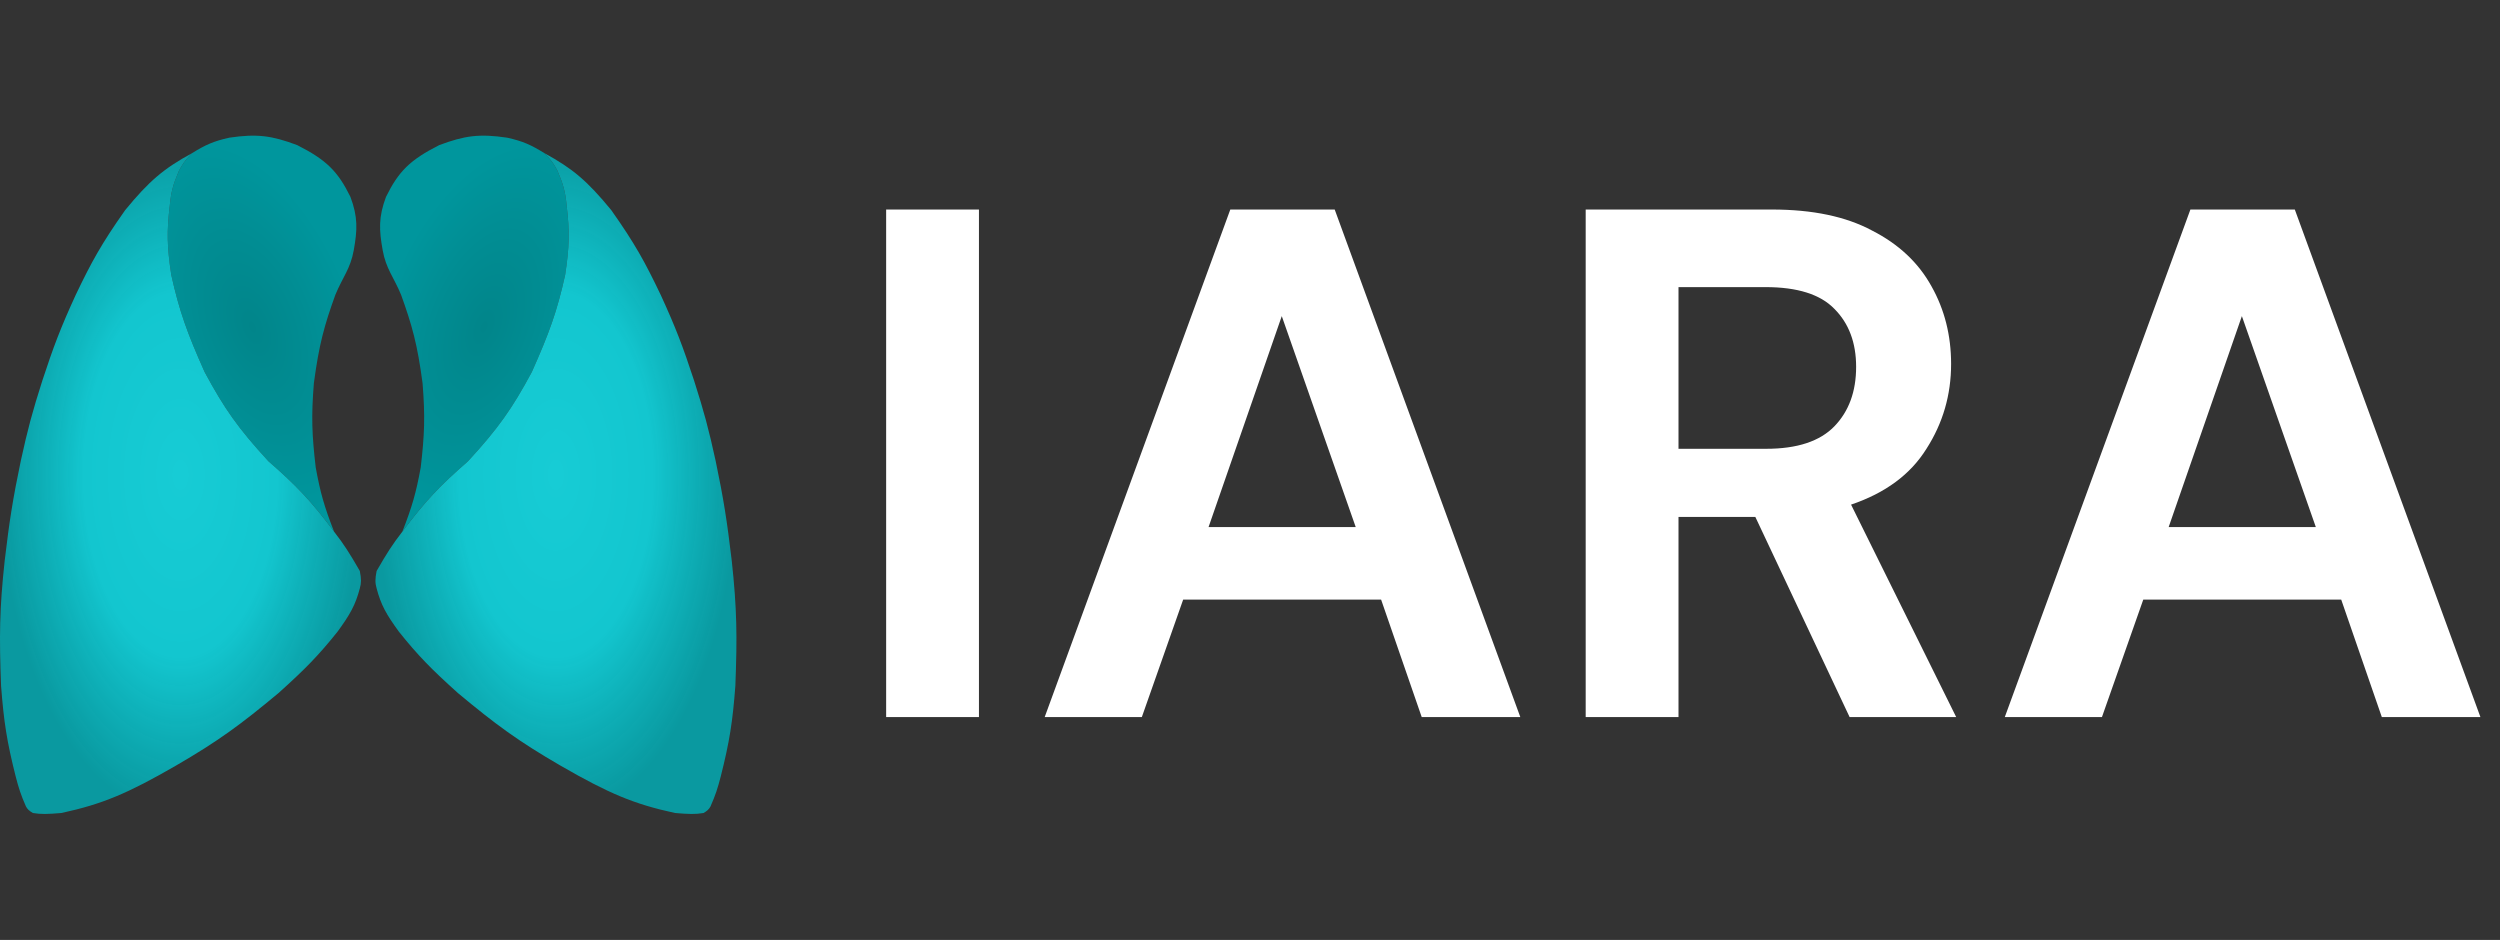 <svg width="258" height="97" viewBox="0 0 258 97" fill="none" xmlns="http://www.w3.org/2000/svg">
<rect x="0" y="0" width="258" height="97" fill="#333333" stroke="none"/>
<path d="M91.45 74V21.623H101.028V74H91.45ZM107.812 74L126.967 21.623H137.741L156.896 74H146.72L142.53 61.879H122.103L117.838 74H107.812ZM124.722 54.396H139.911L132.279 32.623L124.722 54.396ZM163.643 74V21.623H182.873C187.063 21.623 190.505 22.347 193.198 23.793C195.942 25.19 197.987 27.111 199.334 29.555C200.681 31.949 201.354 34.618 201.354 37.561C201.354 40.753 200.506 43.672 198.81 46.315C197.164 48.959 194.57 50.88 191.029 52.077L201.878 74H190.879L181.152 53.349H173.221V74H163.643ZM173.221 46.315H182.274C185.467 46.315 187.811 45.542 189.308 43.996C190.804 42.449 191.552 40.404 191.552 37.86C191.552 35.366 190.804 33.371 189.308 31.874C187.861 30.378 185.492 29.63 182.199 29.63H173.221V46.315ZM206.895 74L226.049 21.623H236.824L255.979 74H245.803L241.613 61.879H221.186L216.921 74H206.895ZM223.805 54.396H238.994L231.362 32.623L223.805 54.396Z" fill="white"/>
<path d="M34.477 54.866C33.476 52.31 33.059 50.867 32.58 48.228C32.193 44.894 32.113 42.999 32.392 39.539C32.928 35.522 33.466 33.599 34.608 30.425C35.369 28.592 36.162 27.744 36.505 25.837C36.887 23.71 36.943 22.4 36.163 20.314C34.874 17.699 33.705 16.51 30.67 14.975C28.046 13.993 26.519 13.784 23.665 14.208C22.058 14.566 21.222 14.935 19.813 15.809C19.072 16.57 18.815 16.962 18.462 17.64C17.864 19.031 17.652 19.813 17.522 21.208C17.203 23.889 17.231 25.456 17.674 28.371C18.511 32.142 19.315 34.35 21.115 38.389C23.158 42.185 24.582 44.21 27.704 47.604C30.573 50.103 32.079 51.658 34.477 54.866Z" fill="url(#paint0_radial_2977_2588)"/>
<path d="M19.813 15.809C16.892 17.397 15.381 18.682 12.915 21.69C10.485 25.13 9.437 27.038 7.819 30.425C6.27 33.799 5.53 35.741 4.372 39.27C3.348 42.478 2.859 44.291 2.149 47.547C1.314 51.538 0.968 53.789 0.489 57.819C-0.059 62.85 -0.084 65.692 0.111 70.78C0.393 74.501 0.713 76.55 1.619 80.13C1.933 81.351 2.154 82.031 2.681 83.233C2.851 83.538 3.021 83.678 3.391 83.902C4.229 84.044 4.923 84.021 6.334 83.902C10.582 82.983 13.18 81.881 18.146 79.018C22.532 76.475 24.823 74.789 28.742 71.523C31.503 69.041 32.858 67.658 34.832 65.192C36.142 63.397 36.688 62.413 37.133 60.72C37.289 60.16 37.298 59.774 37.133 58.925C36.066 57.069 35.491 56.17 34.477 54.866C32.079 51.658 30.573 50.103 27.704 47.604C24.582 44.21 23.158 42.185 21.115 38.389C19.315 34.35 18.511 32.142 17.674 28.371C17.231 25.456 17.203 23.889 17.522 21.208C17.652 19.813 17.864 19.031 18.462 17.64C18.815 16.962 19.072 16.57 19.813 15.809Z" fill="url(#paint1_radial_2977_2588)"/>
<path d="M41.523 54.866C42.524 52.31 42.941 50.867 43.42 48.228C43.807 44.894 43.887 42.999 43.608 39.539C43.072 35.522 42.534 33.599 41.392 30.425C40.631 28.592 39.838 27.744 39.495 25.837C39.113 23.71 39.057 22.4 39.837 20.314C41.126 17.699 42.295 16.51 45.33 14.975C47.954 13.993 49.481 13.784 52.336 14.208C53.942 14.566 54.778 14.935 56.187 15.809C56.928 16.57 57.185 16.962 57.538 17.64C58.136 19.031 58.348 19.813 58.478 21.208C58.797 23.889 58.769 25.456 58.326 28.371C57.489 32.142 56.685 34.35 54.885 38.389C52.842 42.185 51.418 44.21 48.296 47.604C45.426 50.103 43.921 51.658 41.523 54.866Z" fill="url(#paint2_radial_2977_2588)"/>
<path d="M56.187 15.809C59.108 17.397 60.619 18.682 63.086 21.69C65.515 25.13 66.563 27.038 68.181 30.425C69.73 33.799 70.47 35.741 71.628 39.27C72.653 42.478 73.141 44.291 73.851 47.547C74.686 51.538 75.032 53.789 75.511 57.819C76.059 62.85 76.084 65.692 75.889 70.78C75.607 74.501 75.287 76.55 74.381 80.13C74.067 81.351 73.846 82.031 73.319 83.233C73.149 83.538 72.979 83.678 72.609 83.902C71.771 84.044 71.077 84.021 69.666 83.902C65.418 82.983 62.82 81.881 57.854 79.018C53.468 76.475 51.177 74.789 47.258 71.523C44.497 69.041 43.142 67.658 41.168 65.192C39.858 63.397 39.312 62.413 38.867 60.72C38.711 60.16 38.702 59.774 38.867 58.925C39.934 57.069 40.509 56.17 41.523 54.866C43.921 51.658 45.426 50.103 48.296 47.604C51.418 44.21 52.842 42.185 54.885 38.389C56.685 34.35 57.489 32.142 58.326 28.371C58.769 25.456 58.797 23.889 58.478 21.208C58.348 19.813 58.136 19.031 57.538 17.64C57.185 16.962 56.928 16.57 56.187 15.809Z" fill="url(#paint3_radial_2977_2588)"/>
<defs>
<radialGradient id="paint0_radial_2977_2588" cx="0" cy="0" r="1" gradientUnits="userSpaceOnUse" gradientTransform="translate(26.048 33.741) rotate(69.396) scale(21.09 11.204)">
<stop stop-color="#01858A"/>
<stop offset="0.479" stop-color="#018D93"/>
<stop offset="0.943" stop-color="#00969D"/>
</radialGradient>
<radialGradient id="paint1_radial_2977_2588" cx="0" cy="0" r="1" gradientUnits="userSpaceOnUse" gradientTransform="translate(18.627 49) rotate(90) scale(35 18.627)">
<stop stop-color="#17CCD5"/>
<stop offset="0.536" stop-color="#13C6CF"/>
<stop offset="1" stop-color="#02ADB5" stop-opacity="0.84"/>
</radialGradient>
<radialGradient id="paint2_radial_2977_2588" cx="0" cy="0" r="1" gradientUnits="userSpaceOnUse" gradientTransform="translate(49.952 33.741) rotate(110.604) scale(21.09 11.204)">
<stop stop-color="#01858A"/>
<stop offset="0.479" stop-color="#018D93"/>
<stop offset="0.943" stop-color="#00969D"/>
</radialGradient>
<radialGradient id="paint3_radial_2977_2588" cx="0" cy="0" r="1" gradientUnits="userSpaceOnUse" gradientTransform="translate(57.373 49) rotate(90) scale(35 18.627)">
<stop stop-color="#17CCD5"/>
<stop offset="0.536" stop-color="#13C6CF"/>
<stop offset="1" stop-color="#02ADB5" stop-opacity="0.84"/>
</radialGradient>
</defs>
</svg>
